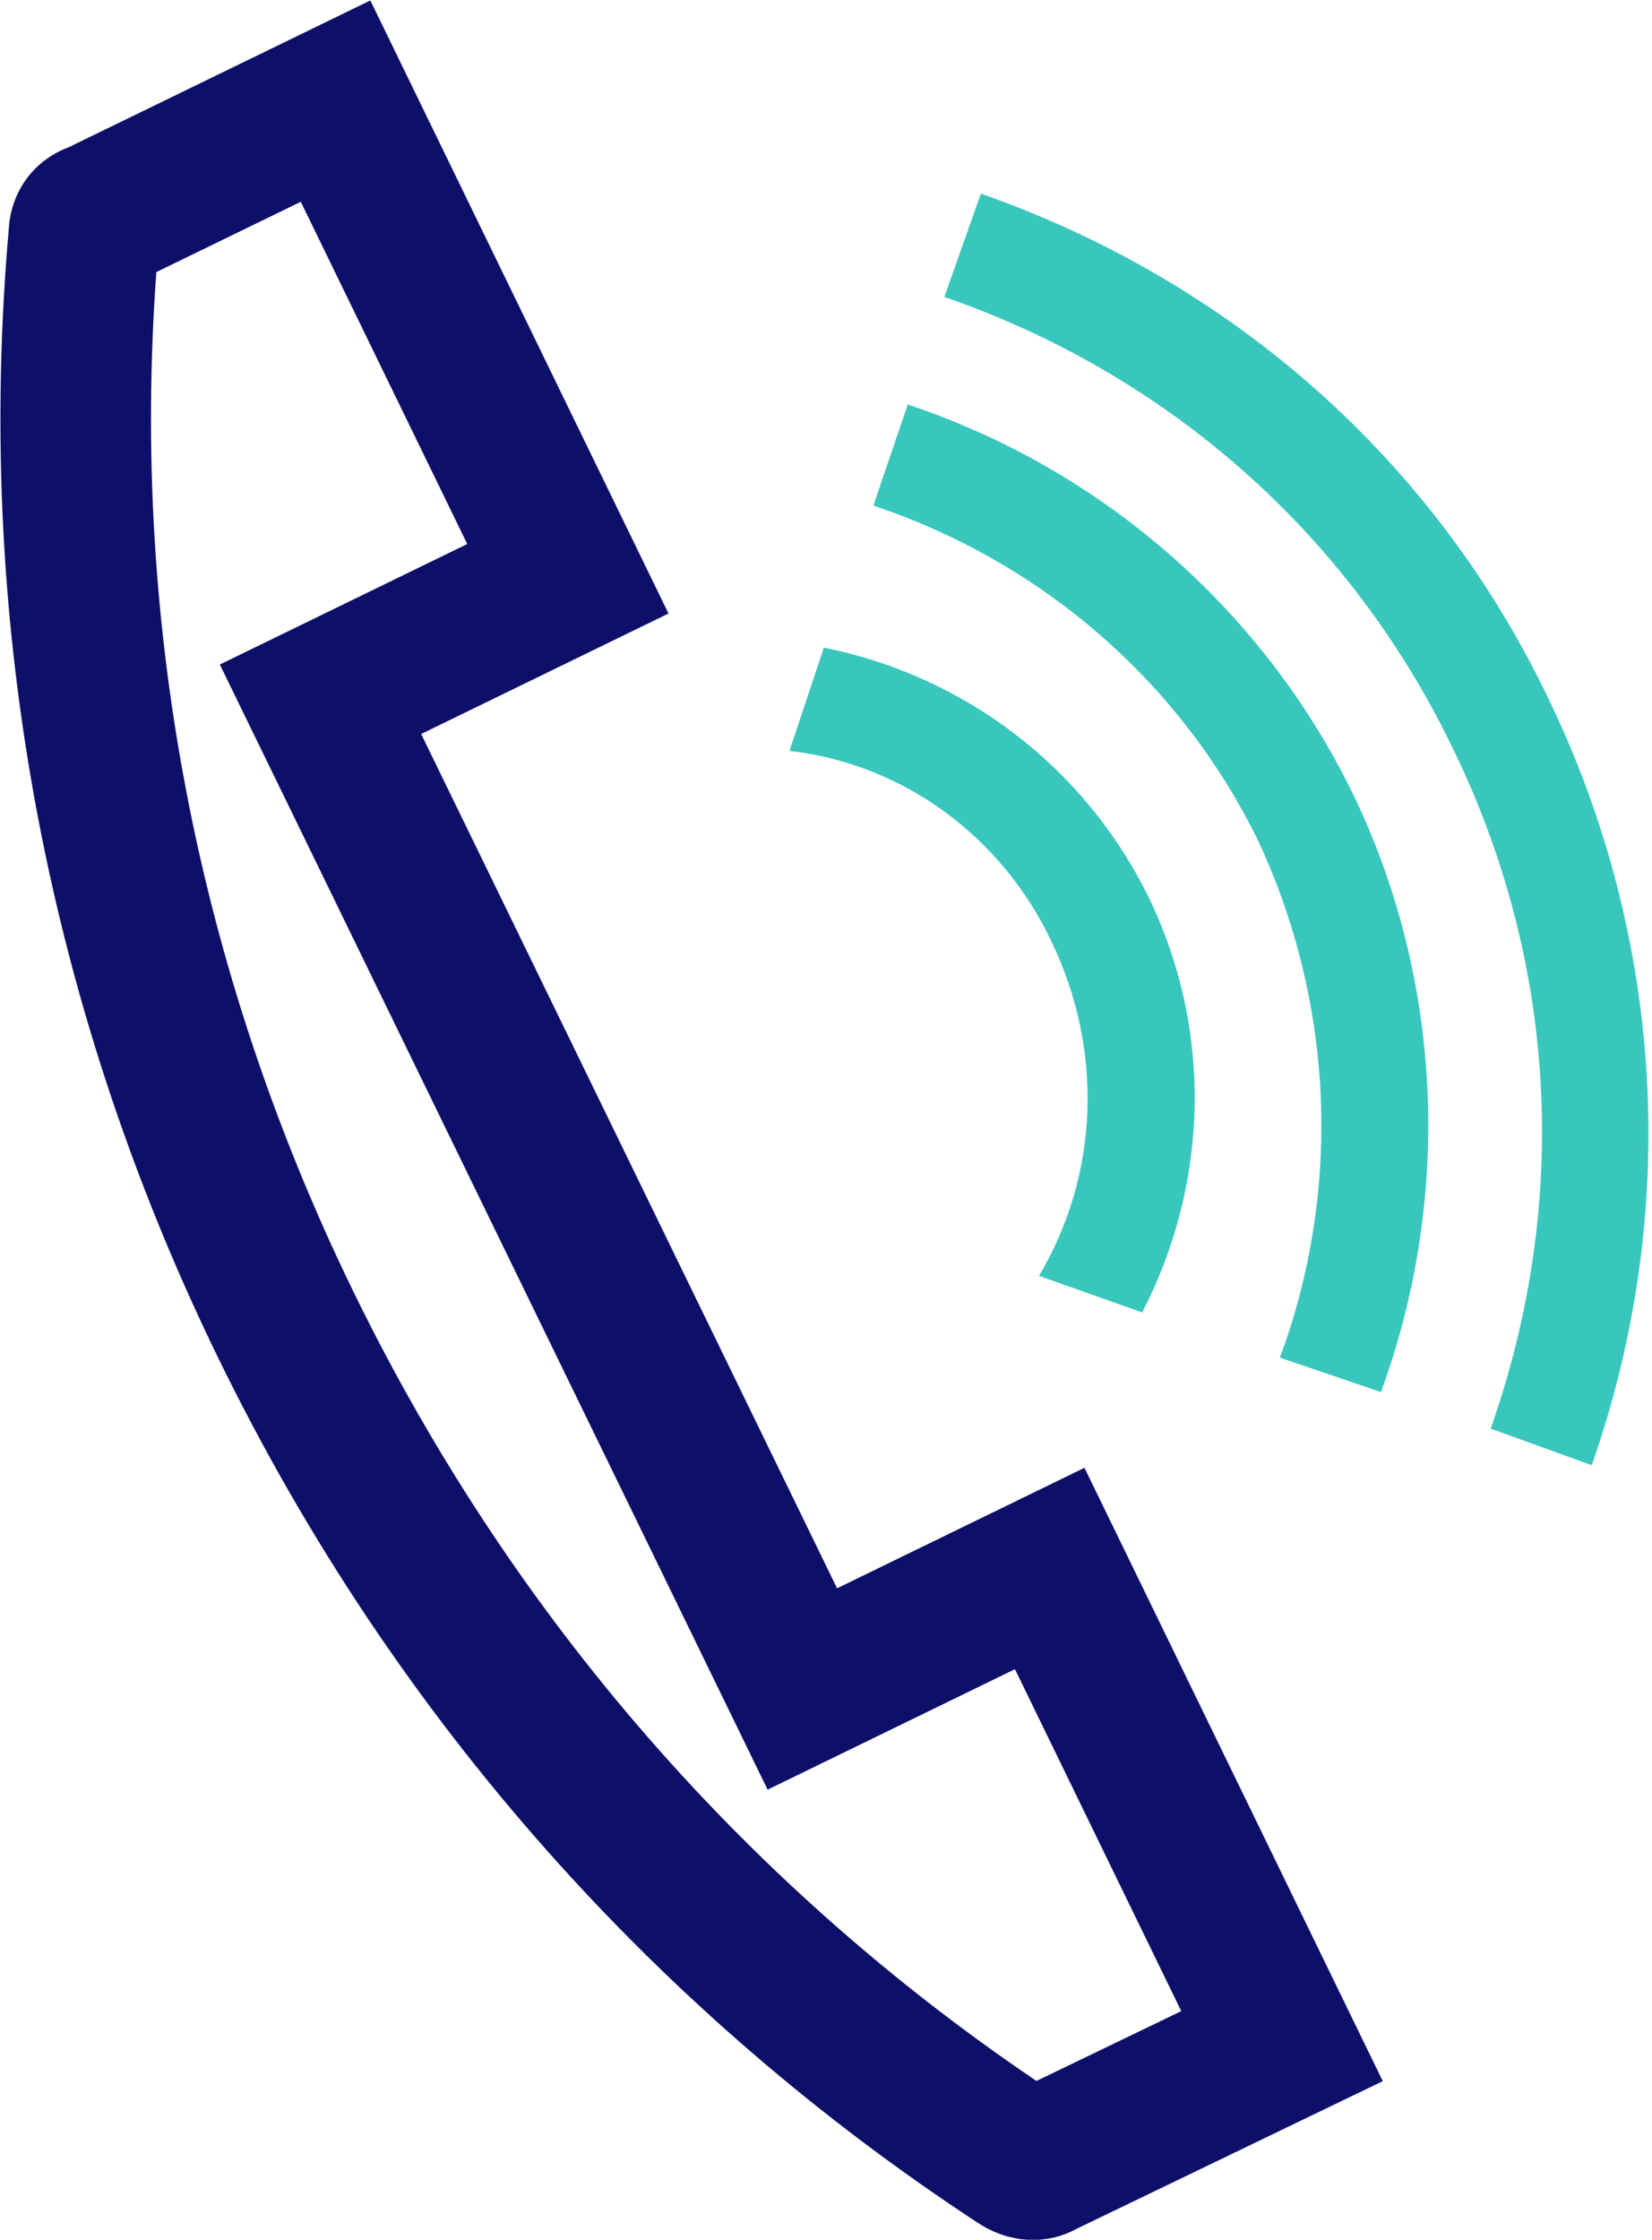 <?xml version="1.0" encoding="utf-8"?>
<!-- Generator: Adobe Illustrator 22.0.1, SVG Export Plug-In . SVG Version: 6.00 Build 0)  -->
<svg version="1.1" id="Layer_1" xmlns="http://www.w3.org/2000/svg" xmlns:xlink="http://www.w3.org/1999/xlink" x="0px" y="0px"
	 viewBox="0 0 76.8 104.1" style="enable-background:new 0 0 76.8 104.1;" xml:space="preserve">
<style type="text/css">
	.st0{fill:none;stroke:#0D1068;stroke-width:7;stroke-miterlimit:10;}
	.st1{fill:#39C7BD;}
</style>
<g id="Layer_2_1_">
</g>
<path class="st0" d="M48.4,100.5c-0.3,0.2-0.7,0.1-1-0.1c-14.2-9.3-26.1-22.4-34.1-38.8S2.4,27.8,3.9,10.9c0-0.4,0.2-0.7,0.6-0.8
	l11.1-5.4l10.8,22.2l-11.5,5.6l22.4,46l11.5-5.6l10.8,22.2L48.4,100.5z"/>
<path class="st1" d="M43.9,13.8c10.4,3.6,18.8,11,23.6,20.9c4.9,10,5.5,21.2,1.8,31.7l4.7,1.7c4.1-11.7,3.4-24.4-2-35.6
	C66.7,21.4,57.3,13.1,45.6,9L43.9,13.8z"/>
<path class="st1" d="M48.9,43.8c2.4,5,2.2,10.8-0.6,15.5l4.8,1.7c3.1-6,3.3-13.1,0.3-19.3c-3-6.1-8.6-10.3-15.1-11.6l-1.6,4.8
	C42,35.5,46.6,38.9,48.9,43.8z"/>
<path class="st1" d="M59.5,63.1l4.7,1.6c3.3-9,2.9-19.1-1.3-27.8c-4.2-8.6-11.7-15.1-20.7-18.1l-1.6,4.7c7.8,2.6,14.3,8.2,17.9,15.6
	C62,46.6,62.4,55.3,59.5,63.1z"/>
</svg>
